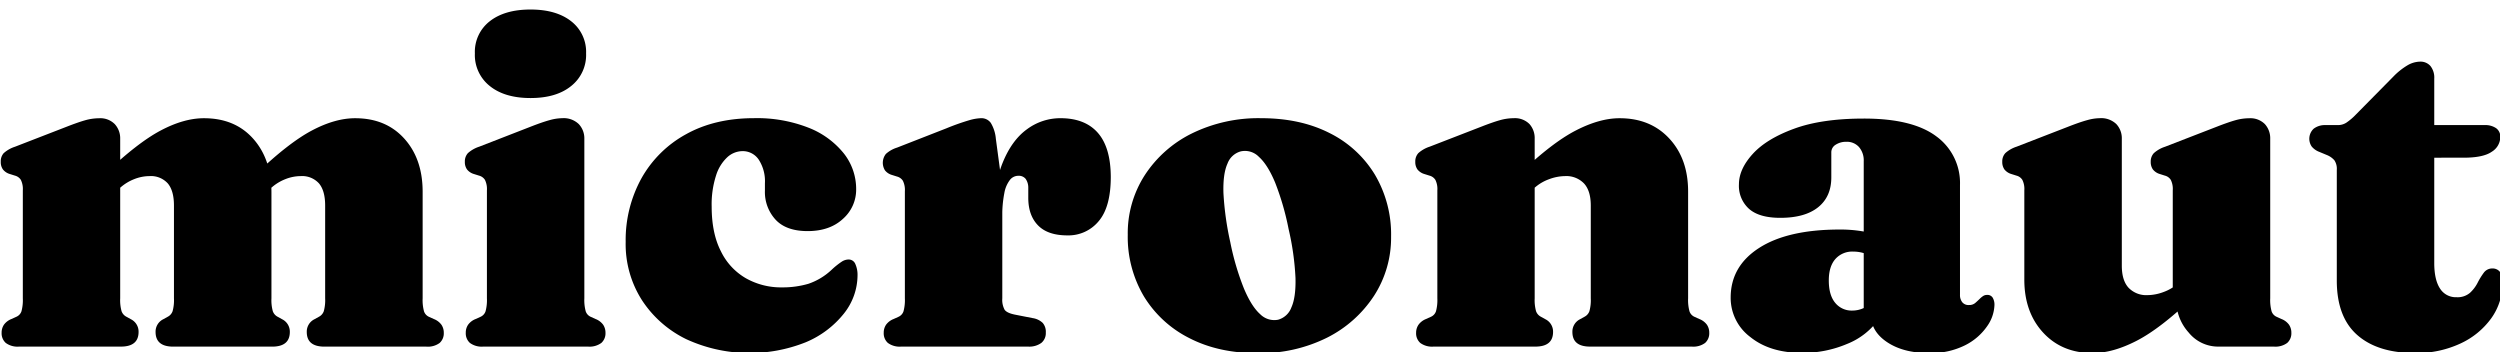 <svg id="Layer_1" data-name="Layer 1" xmlns="http://www.w3.org/2000/svg" viewBox="0 0 816 115"><path d="M39.23,45.33V97.38a13.45,13.45,0,0,0,.45,4.2,3.27,3.27,0,0,0,1.57,1.8l1.5.83a4.51,4.51,0,0,1,2.48,4.12q0,4.8-5.78,4.8H6.23a6.46,6.46,0,0,1-4.35-1.2,4.19,4.19,0,0,1-1.35-3.3A4.6,4.6,0,0,1,1.28,106a5.49,5.49,0,0,1,2.47-1.88l1.65-.75A3,3,0,0,0,7,101.62a13.88,13.88,0,0,0,.45-4.24V62.13a6.76,6.76,0,0,0-.64-3.41,3.24,3.24,0,0,0-1.91-1.39l-1.65-.52a4.47,4.47,0,0,1-2.29-1.5,4.07,4.07,0,0,1-.71-2.48A4,4,0,0,1,1.2,50a10.28,10.28,0,0,1,3.68-2.1l16.65-6.45q3.82-1.5,6.18-2.17a16.84,16.84,0,0,1,4.62-.68,6.63,6.63,0,0,1,5.13,1.91A6.86,6.86,0,0,1,39.23,45.33Zm-2.7,18.3L32,58.83l2.25-2.1Q44.86,46.61,52.46,42.59t14.14-4q10.05,0,16,6.64t6,17.36v34.8a13.45,13.45,0,0,0,.45,4.2,3.27,3.27,0,0,0,1.57,1.8l1.5.83a4.51,4.51,0,0,1,2.48,4.12q0,4.8-5.78,4.8H56.55q-5.77,0-5.77-4.8a4.5,4.5,0,0,1,2.47-4.12l1.5-.83a3.29,3.29,0,0,0,1.58-1.8,13.45,13.45,0,0,0,.45-4.2V67.08q0-4.8-2-7.2a7.41,7.41,0,0,0-6-2.4,13.75,13.75,0,0,0-5,1,15.13,15.13,0,0,0-4.61,2.85Zm49.35,0-4.5-4.8,2.25-2.1q10.58-10.12,18.18-14.14t14.14-4q10,0,16,6.64t6,17.36v34.8a13.88,13.88,0,0,0,.45,4.24,3,3,0,0,0,1.57,1.76l1.65.75a5.52,5.52,0,0,1,2.48,1.88,4.6,4.6,0,0,1,.75,2.62,4.19,4.19,0,0,1-1.35,3.3,6.46,6.46,0,0,1-4.35,1.2H105.9q-5.78,0-5.77-4.8a4.5,4.5,0,0,1,2.47-4.12l1.5-.83a3.29,3.29,0,0,0,1.58-1.8,13.45,13.45,0,0,0,.45-4.2V67.08q0-4.8-2-7.2a7.41,7.41,0,0,0-6-2.4,13.75,13.75,0,0,0-5,1,15.13,15.13,0,0,0-4.61,2.85Z"/><path d="M190.73,45.33V97.38a13.88,13.88,0,0,0,.45,4.24,3,3,0,0,0,1.57,1.76l1.65.75a5.52,5.52,0,0,1,2.48,1.88,4.68,4.68,0,0,1,.75,2.62,4.19,4.19,0,0,1-1.35,3.3,6.48,6.48,0,0,1-4.35,1.2h-34.2a6.46,6.46,0,0,1-4.35-1.2,4.19,4.19,0,0,1-1.35-3.3,4.53,4.53,0,0,1,.75-2.62,5.44,5.44,0,0,1,2.47-1.88l1.65-.75a3,3,0,0,0,1.58-1.76,13.88,13.88,0,0,0,.45-4.24V62.13a6.76,6.76,0,0,0-.64-3.41,3.24,3.24,0,0,0-1.91-1.39l-1.65-.52a4.47,4.47,0,0,1-2.29-1.5,4.07,4.07,0,0,1-.71-2.48,4,4,0,0,1,1-2.85,10.28,10.28,0,0,1,3.68-2.1L173,41.43q4-1.57,6.37-2.21a15.66,15.66,0,0,1,4.13-.64,7.09,7.09,0,0,1,5.4,1.91A6.79,6.79,0,0,1,190.73,45.33ZM173.18,32q-8.42,0-13.28-3.9A12.9,12.9,0,0,1,155,17.43a12.61,12.61,0,0,1,4.87-10.5q4.88-3.82,13.28-3.82t13.27,3.82a12.62,12.62,0,0,1,4.88,10.5,12.91,12.91,0,0,1-4.88,10.65Q181.58,32,173.18,32Z"/><path d="M279.45,61.76a12.67,12.67,0,0,1-4.31,9.67q-4.32,4-11.52,4-7,0-10.46-3.72a13.3,13.3,0,0,1-3.49-9.48v-2.4a12.93,12.93,0,0,0-2-7.69,6.26,6.26,0,0,0-5.33-2.81,7.45,7.45,0,0,0-4.91,1.95,13.66,13.66,0,0,0-3.71,6,30.73,30.73,0,0,0-1.43,10.16q0,8.7,3,14.55a20.43,20.43,0,0,0,8.13,8.81,23.25,23.25,0,0,0,11.78,3,29.79,29.79,0,0,0,8.66-1.17A20.74,20.74,0,0,0,271.5,88a25.08,25.08,0,0,1,3.3-2.63,4.2,4.2,0,0,1,2.17-.67,2.34,2.34,0,0,1,2.22,1.5,8.58,8.58,0,0,1,.71,3.67,20.17,20.17,0,0,1-4.46,12.49A31.28,31.28,0,0,1,263,111.71a49.47,49.47,0,0,1-39-1A36.07,36.07,0,0,1,209.55,98a33.94,33.94,0,0,1-5.33-19,41.77,41.77,0,0,1,5.14-20.78,37,37,0,0,1,14.55-14.4q9.42-5.25,22.24-5.25a46.05,46.05,0,0,1,17.74,3.11,27.58,27.58,0,0,1,11.51,8.37A18.69,18.69,0,0,1,279.45,61.76Z"/><path d="M325.05,45.33,327.15,61V97.38a6.79,6.79,0,0,0,.75,3.71q.75,1.09,3.45,1.62l5.7,1.12a6,6,0,0,1,3.3,1.58,4.44,4.44,0,0,1,1,3.15,4.12,4.12,0,0,1-1.46,3.37,6.7,6.7,0,0,1-4.32,1.2H294.15a6.46,6.46,0,0,1-4.35-1.2,4.19,4.19,0,0,1-1.35-3.3,4.6,4.6,0,0,1,.75-2.62,5.49,5.49,0,0,1,2.47-1.88l1.65-.75a3,3,0,0,0,1.58-1.76,13.88,13.88,0,0,0,.45-4.24V62.43a6.76,6.76,0,0,0-.64-3.41,3.24,3.24,0,0,0-1.91-1.39l-1.65-.52a4.47,4.47,0,0,1-2.29-1.5,4.66,4.66,0,0,1,.3-5.37,9.69,9.69,0,0,1,3.64-2.06l16.12-6.3a75.83,75.83,0,0,1,7.65-2.7,15.56,15.56,0,0,1,3.6-.6,3.75,3.75,0,0,1,3.23,1.54A12,12,0,0,1,325.05,45.33Zm-.83,26.85q0-11.48,3-18.94t8-11.06a18.23,18.23,0,0,1,10.91-3.6q8,0,12.19,4.76t4.24,14.37q0,9.83-3.94,14.47a12.78,12.78,0,0,1-10.24,4.65q-6.37,0-9.56-3.26t-3.19-9V61.38a5,5,0,0,0-.86-3,2.88,2.88,0,0,0-2.44-1,3.45,3.45,0,0,0-2.66,1.31A9.71,9.71,0,0,0,327.82,63a37.59,37.59,0,0,0-.67,8Z"/><path d="M411.67,38.58q12.75,0,22.28,4.84A36,36,0,0,1,448.76,57a38.26,38.26,0,0,1,5.29,20.25,34.85,34.85,0,0,1-5.55,19.27,39.39,39.39,0,0,1-15.34,13.69,48.79,48.79,0,0,1-22.69,5.06q-12.75,0-22.27-4.91a36.56,36.56,0,0,1-14.82-13.61,38,38,0,0,1-5.28-20.1,35,35,0,0,1,5.55-19.47A38.78,38.78,0,0,1,389,43.57,49.27,49.27,0,0,1,411.67,38.58Zm5.48,65.78a6.44,6.44,0,0,0,4.35-4q1.5-3.3,1.35-9.6a88.14,88.14,0,0,0-2.25-16,87.7,87.7,0,0,0-4.39-15.15q-2.44-5.85-5.29-8.4a6.32,6.32,0,0,0-5.92-1.8,6.4,6.4,0,0,0-4.35,4q-1.5,3.3-1.32,9.56a96.86,96.86,0,0,0,2.22,16A85.51,85.51,0,0,0,406,94.12q2.47,5.88,5.29,8.4A6.48,6.48,0,0,0,417.15,104.36Z"/><path d="M500.92,45.33V97.38a13.45,13.45,0,0,0,.45,4.2,3.27,3.27,0,0,0,1.57,1.8l1.5.83a4.51,4.51,0,0,1,2.48,4.12q0,4.8-5.78,4.8H467.92a6.46,6.46,0,0,1-4.35-1.2,4.19,4.19,0,0,1-1.35-3.3A4.6,4.6,0,0,1,463,106a5.49,5.49,0,0,1,2.47-1.88l1.65-.75a3,3,0,0,0,1.58-1.76,13.88,13.88,0,0,0,.45-4.24V62.13a6.65,6.65,0,0,0-.64-3.41,3.21,3.21,0,0,0-1.91-1.39l-1.65-.52a4.51,4.51,0,0,1-2.29-1.5,4.14,4.14,0,0,1-.71-2.48,4,4,0,0,1,1-2.85,10.28,10.28,0,0,1,3.68-2.1l16.65-6.45q3.82-1.5,6.19-2.17a16.71,16.71,0,0,1,4.61-.68,6.67,6.67,0,0,1,5.14,1.91A6.9,6.9,0,0,1,500.92,45.33Zm-2.7,18.3-4.5-4.8,2.25-2.1q10.57-10.12,18.37-14.14t14.33-4q10.05,0,16.2,6.64T551,62.58v34.8a13.88,13.88,0,0,0,.45,4.24,3,3,0,0,0,1.57,1.76l1.65.75a5.52,5.52,0,0,1,2.48,1.88,4.6,4.6,0,0,1,.75,2.62,4.19,4.19,0,0,1-1.35,3.3,6.46,6.46,0,0,1-4.35,1.2H519q-5.78,0-5.77-4.8a4.5,4.5,0,0,1,2.47-4.12l1.5-.83a3.29,3.29,0,0,0,1.58-1.8,13.45,13.45,0,0,0,.45-4.2V67.08q0-4.8-2.21-7.2a8,8,0,0,0-6.19-2.4,15.26,15.26,0,0,0-5.18,1,14.56,14.56,0,0,0-4.8,2.85Z"/><path d="M564.89,97.16q0-10.27,9.3-16.24t26.1-6a43.74,43.74,0,0,1,7.73.6,18.55,18.55,0,0,1,5.4,1.72l-2.55,6.53a12.86,12.86,0,0,0-3-1.28,11.67,11.67,0,0,0-3-.37,7.33,7.33,0,0,0-5.81,2.43q-2.14,2.44-2.14,7c0,3.2.7,5.63,2.1,7.31a6.89,6.89,0,0,0,5.55,2.51,8.69,8.69,0,0,0,4.09-1,8.27,8.27,0,0,0,2.88-2.36l1.8,6a23.15,23.15,0,0,1-10.46,8.25,37,37,0,0,1-14.66,2.92q-10.5,0-16.91-5.17A15.94,15.94,0,0,1,564.89,97.16Zm45.83,5.7v-1.73l-2.4-.07V52.61A6.66,6.66,0,0,0,606.78,48a5.29,5.29,0,0,0-4.16-1.72,6.2,6.2,0,0,0-3.41.93,2.88,2.88,0,0,0-1.47,2.52v8.17q0,6.3-4.31,9.75t-12.34,3.45q-6.83,0-10.16-2.89a10.07,10.07,0,0,1-3.34-8.06q0-4.95,4.5-9.9T585.63,42q9-3.3,22.76-3.3,15.9,0,23.63,5.81a18.8,18.8,0,0,1,7.72,15.87V96.26a3.77,3.77,0,0,0,.72,2.36,2.6,2.6,0,0,0,2.21.94,3,3,0,0,0,2.06-.68c.52-.45,1-.9,1.46-1.35a7.43,7.43,0,0,1,1.09-.9,2.31,2.31,0,0,1,1.31-.37,2,2,0,0,1,1.84.93,4.52,4.52,0,0,1,.56,2.37,12.65,12.65,0,0,1-2.4,6.93,19.15,19.15,0,0,1-7.16,6.19,24.8,24.8,0,0,1-11.81,2.55q-8.32,0-13.62-3.52T610.72,102.86Z"/><path d="M660.74,91.23V62.13a6.65,6.65,0,0,0-.64-3.41,3.21,3.21,0,0,0-1.91-1.39l-1.65-.52a4.51,4.51,0,0,1-2.29-1.5,4.14,4.14,0,0,1-.71-2.48,4,4,0,0,1,1-2.85,10.22,10.22,0,0,1,3.67-2.1l16.65-6.45q4-1.57,6.38-2.21a15.6,15.6,0,0,1,4.12-.64,7.09,7.09,0,0,1,5.4,1.91,6.79,6.79,0,0,1,1.8,4.84v41.4q0,4.8,2.21,7.2a8,8,0,0,0,6.19,2.4,15.24,15.24,0,0,0,5.18-1,14.56,14.56,0,0,0,4.8-2.85l2.62-2.33L718,95l-2.25,2.1q-10.57,10.13-18.37,14.14t-14.33,4q-10,0-16.16-6.67T660.74,91.23Zm49.58,6.53v-1h-1.13V62.13a6.65,6.65,0,0,0-.64-3.41,3.21,3.21,0,0,0-1.91-1.39L705,56.81a4.51,4.51,0,0,1-2.29-1.5,4.14,4.14,0,0,1-.71-2.48A4,4,0,0,1,703,50a10.13,10.13,0,0,1,3.67-2.1l16.65-6.45q3.83-1.5,6.19-2.17a16.71,16.71,0,0,1,4.61-.68,6.67,6.67,0,0,1,5.14,1.91A6.9,6.9,0,0,1,741,45.33V97.38a13.88,13.88,0,0,0,.45,4.24,3,3,0,0,0,1.58,1.76l1.65.75a5.49,5.49,0,0,1,2.47,1.88,4.6,4.6,0,0,1,.75,2.62,4.19,4.19,0,0,1-1.35,3.3,6.46,6.46,0,0,1-4.35,1.2H723.82a12.34,12.34,0,0,1-9.42-4.57A15.7,15.7,0,0,1,710.32,97.76Z"/><path d="M759.44,50.58l-2.4-1a5.93,5.93,0,0,1-2.48-1.73A4.48,4.48,0,0,1,755.2,42,6,6,0,0,1,759,40.83h4.12a5.09,5.09,0,0,0,2.67-.75,19,19,0,0,0,3.18-2.7L781.19,25a22.19,22.19,0,0,1,4.61-3.68,8.39,8.39,0,0,1,4.09-1.2,4.27,4.27,0,0,1,3.41,1.43,6.07,6.07,0,0,1,1.24,4.12V85.83q0,5.48,1.87,8.33a6.08,6.08,0,0,0,5.4,2.85,6.22,6.22,0,0,0,4.39-1.43,11.7,11.7,0,0,0,2.48-3.26,22.7,22.7,0,0,1,2-3.26,3.36,3.36,0,0,1,2.85-1.43,3,3,0,0,1,2.4,1.05,5.57,5.57,0,0,1,.9,3.6,19.66,19.66,0,0,1-3.67,11.59A25.56,25.56,0,0,1,803,112.16a33.76,33.76,0,0,1-14.7,3.07q-12.22,0-18.9-5.89t-6.67-17.81V55.46a5,5,0,0,0-.79-3.15A6.46,6.46,0,0,0,759.44,50.58Zm24.15.9V40.83H811a6.23,6.23,0,0,1,3.72,1,3.38,3.38,0,0,1,1.38,2.89,5.72,5.72,0,0,1-2.77,4.8q-2.77,1.95-9.15,1.95Z"/></svg>